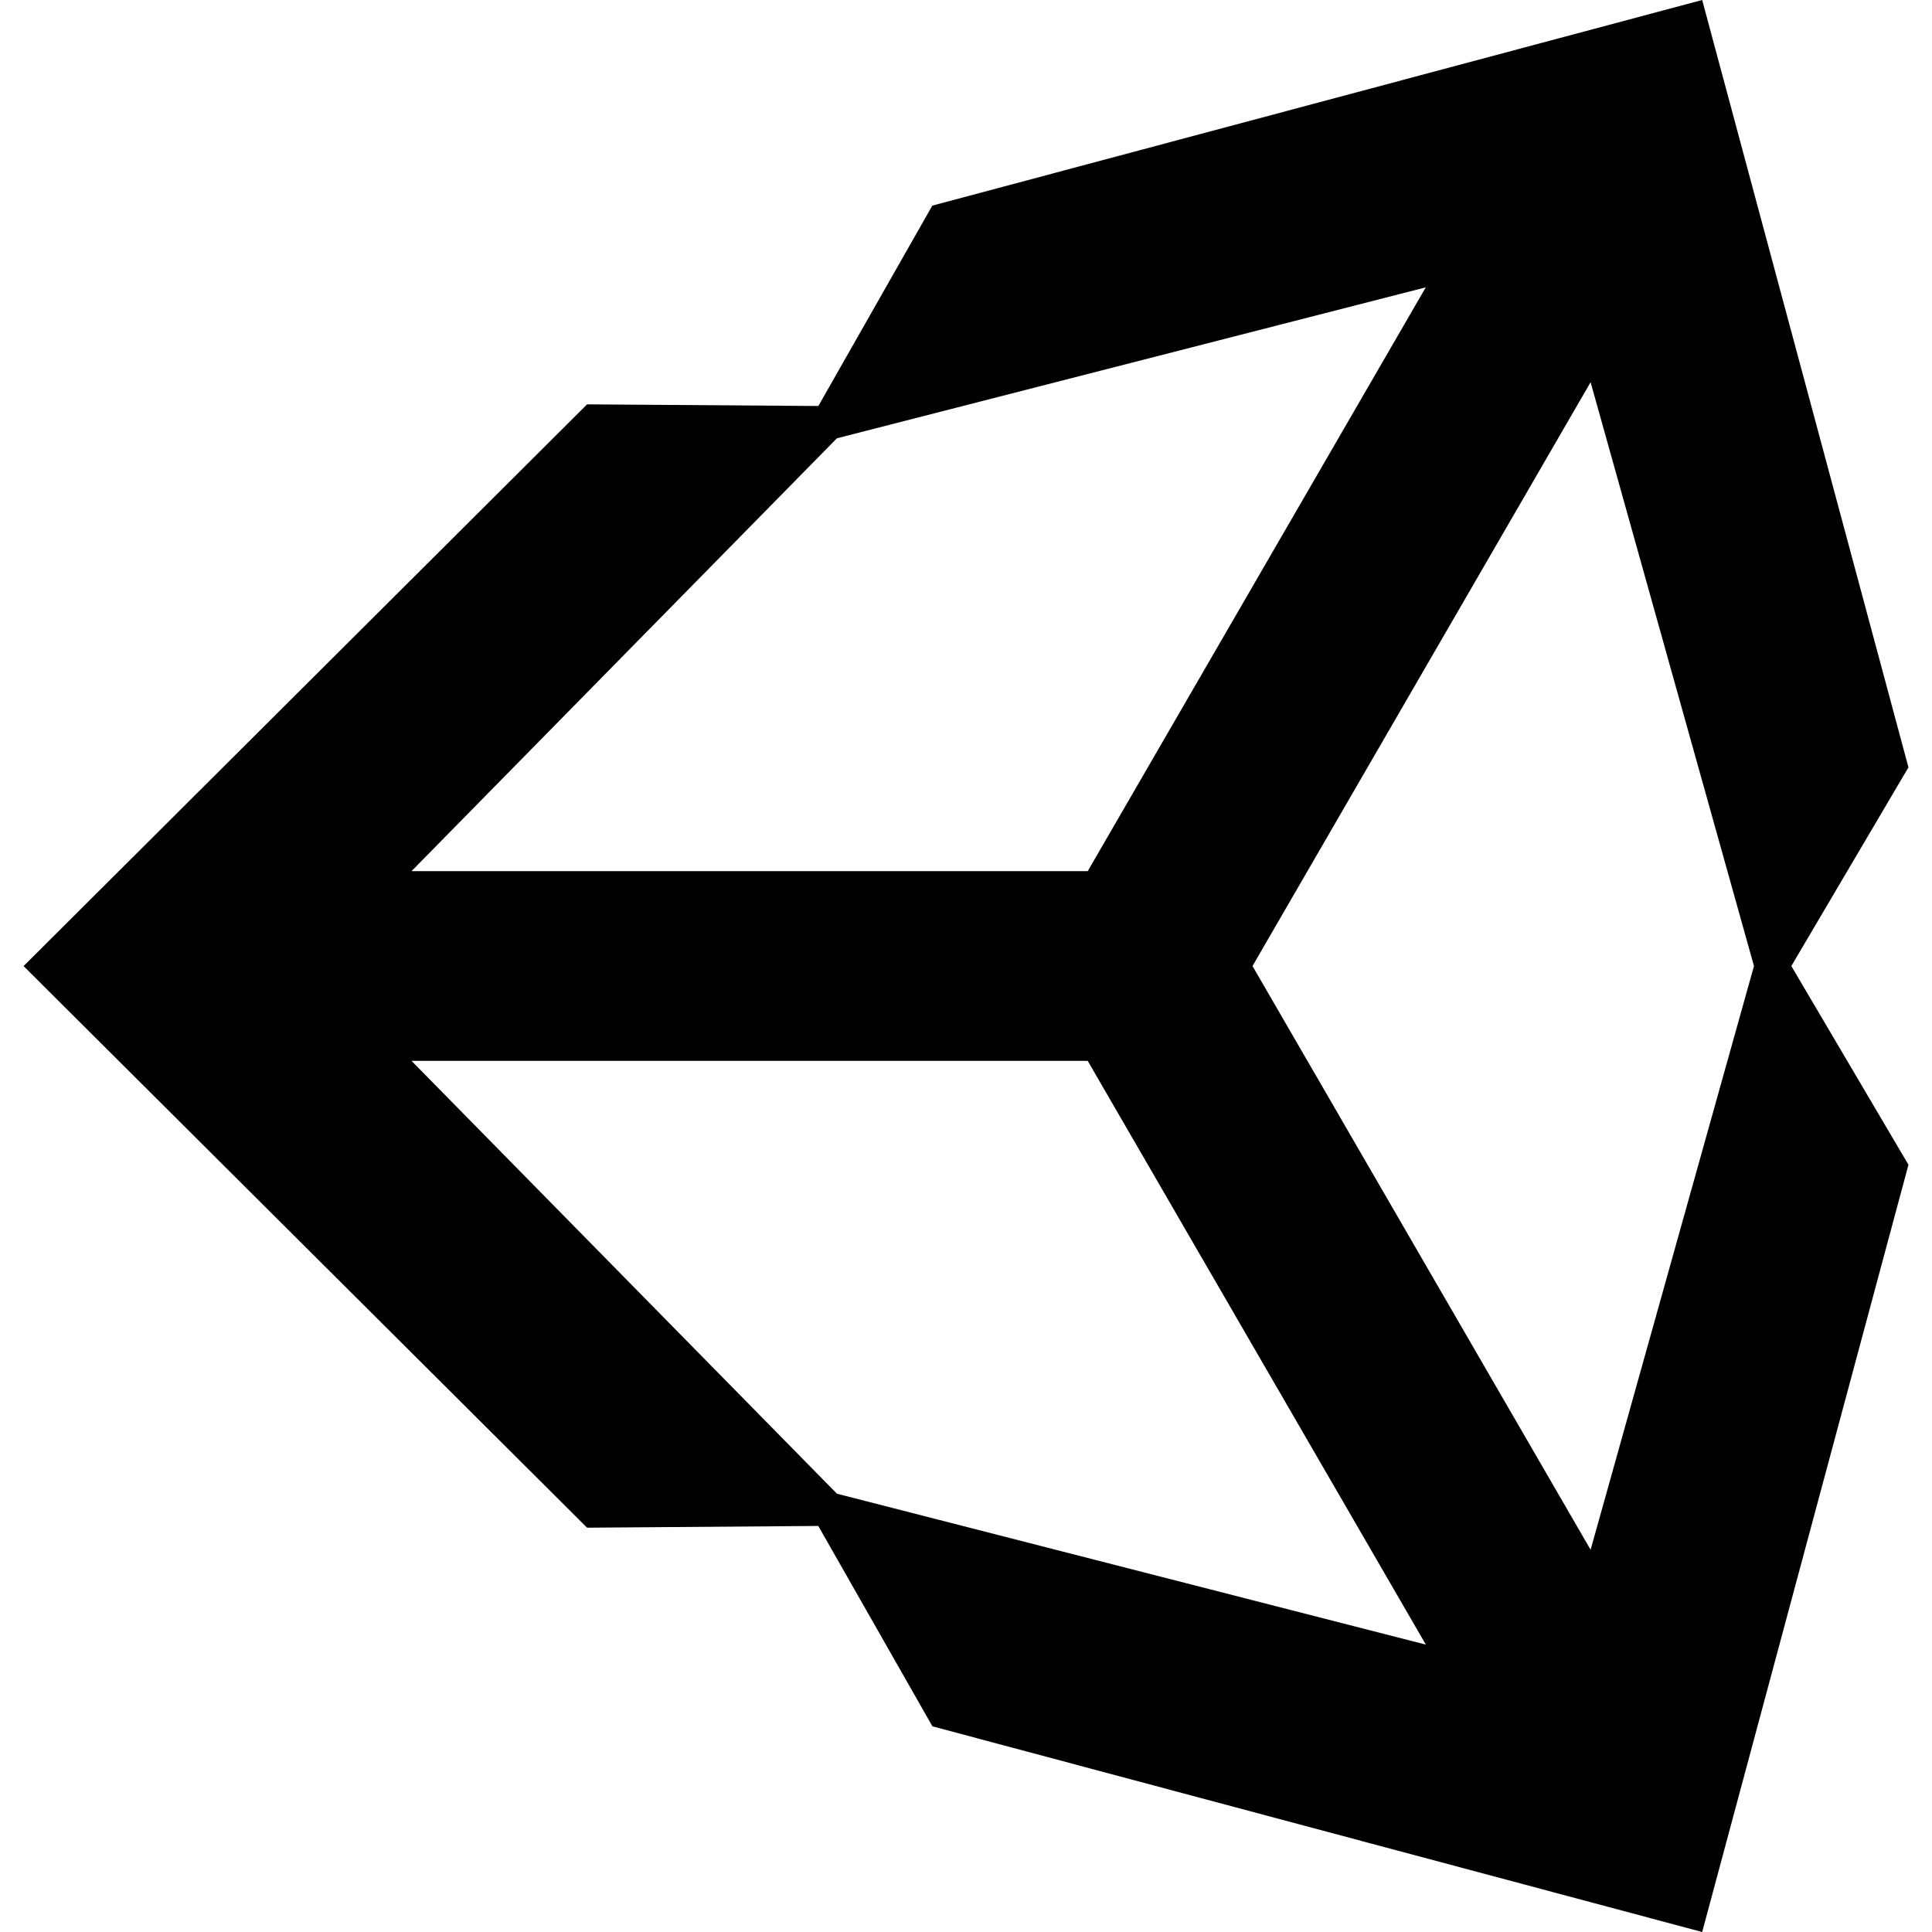 <?xml version="1.0" encoding="utf-8"?>
<!-- Generator: Adobe Illustrator 17.0.0, SVG Export Plug-In . SVG Version: 6.00 Build 0)  -->
<!DOCTYPE svg PUBLIC "-//W3C//DTD SVG 1.1//EN" "http://www.w3.org/Graphics/SVG/1.1/DTD/svg11.dtd">
<svg version="1.1" id="Layer_1" xmlns="http://www.w3.org/2000/svg" xmlns:xlink="http://www.w3.org/1999/xlink" x="0px" y="0px"
	 width="48px" height="48px" viewBox="0 0 48 48" enable-background="new 0 0 48 48" xml:space="preserve">
<path d="M47.415,19.065L42.29,0L23.163,5.109l-2.831,4.978l-5.746-0.041l-14,13.956l14,13.953h0.001l5.743-0.043l2.836,4.978
	L42.29,48l5.125-19.062l-2.91-4.937L47.415,19.065z M35.423,7.139l-8.399,14.505H10.223l10.57-10.755L35.423,7.139z M27.024,26.357
	l8.401,14.503l-14.631-3.749l-10.57-10.754H27.024z M31.118,24.001l8.4-14.505l4.059,14.505l-4.059,14.502L31.118,24.001z"/>
</svg>
